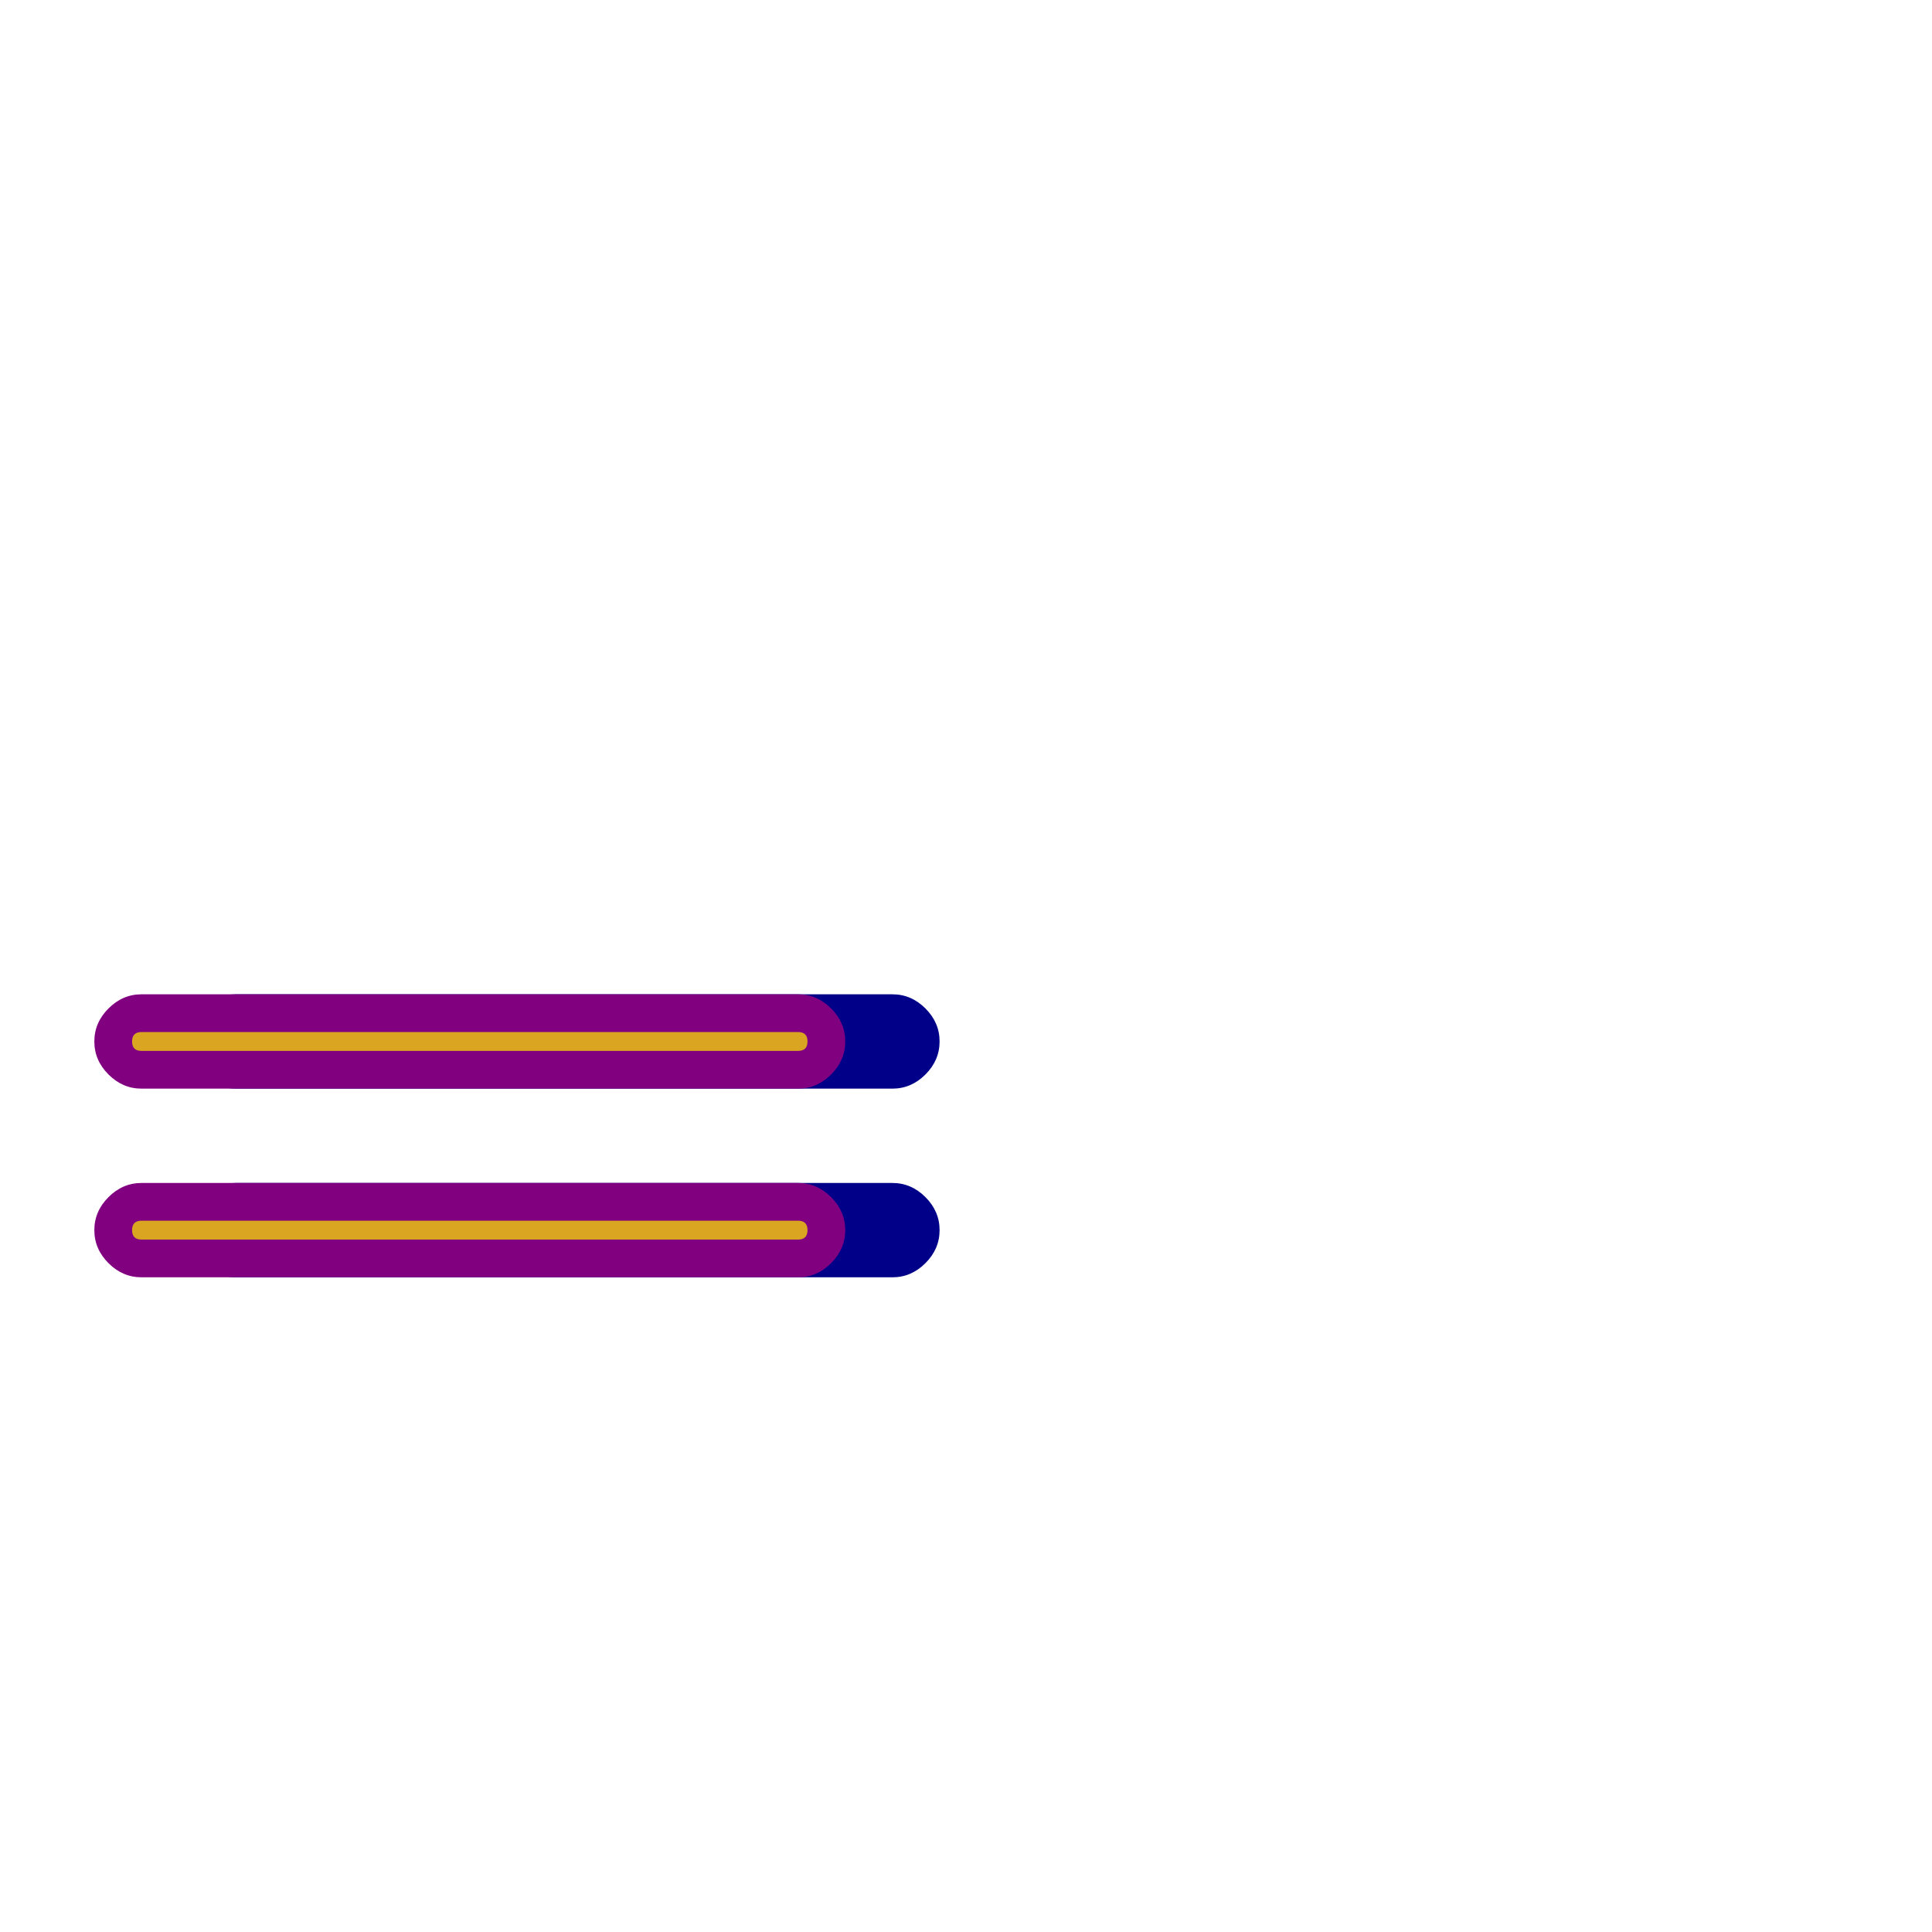 <svg xmlns="http://www.w3.org/2000/svg" viewBox="0 -1024 1024 1024">
	<path fill="#000088" d="M125 -347Q115 -347 107.5 -354.5Q100 -362 100 -372Q100 -382 107.5 -389.5Q115 -397 125 -397H473Q483 -397 490.5 -389.5Q498 -382 498 -372Q498 -362 490.5 -354.5Q483 -347 473 -347ZM125 -447Q115 -447 107.5 -454.5Q100 -462 100 -472Q100 -482 107.5 -489.5Q115 -497 125 -497H473Q483 -497 490.5 -489.5Q498 -482 498 -472Q498 -462 490.5 -454.5Q483 -447 473 -447Z"/>
	<path fill="#800080" d="M75 -347Q65 -347 57.5 -354.5Q50 -362 50 -372Q50 -382 57.5 -389.5Q65 -397 75 -397H423Q433 -397 440.5 -389.5Q448 -382 448 -372Q448 -362 440.5 -354.5Q433 -347 423 -347ZM75 -447Q65 -447 57.5 -454.5Q50 -462 50 -472Q50 -482 57.5 -489.5Q65 -497 75 -497H423Q433 -497 440.5 -489.5Q448 -482 448 -472Q448 -462 440.5 -454.5Q433 -447 423 -447Z"/>
	<path fill="#daa520" d="M75 -367Q70 -367 70 -372Q70 -377 75 -377H423Q428 -377 428 -372Q428 -367 423 -367ZM75 -467Q70 -467 70 -472Q70 -477 75 -477H423Q428 -477 428 -472Q428 -467 423 -467Z"/>
</svg>